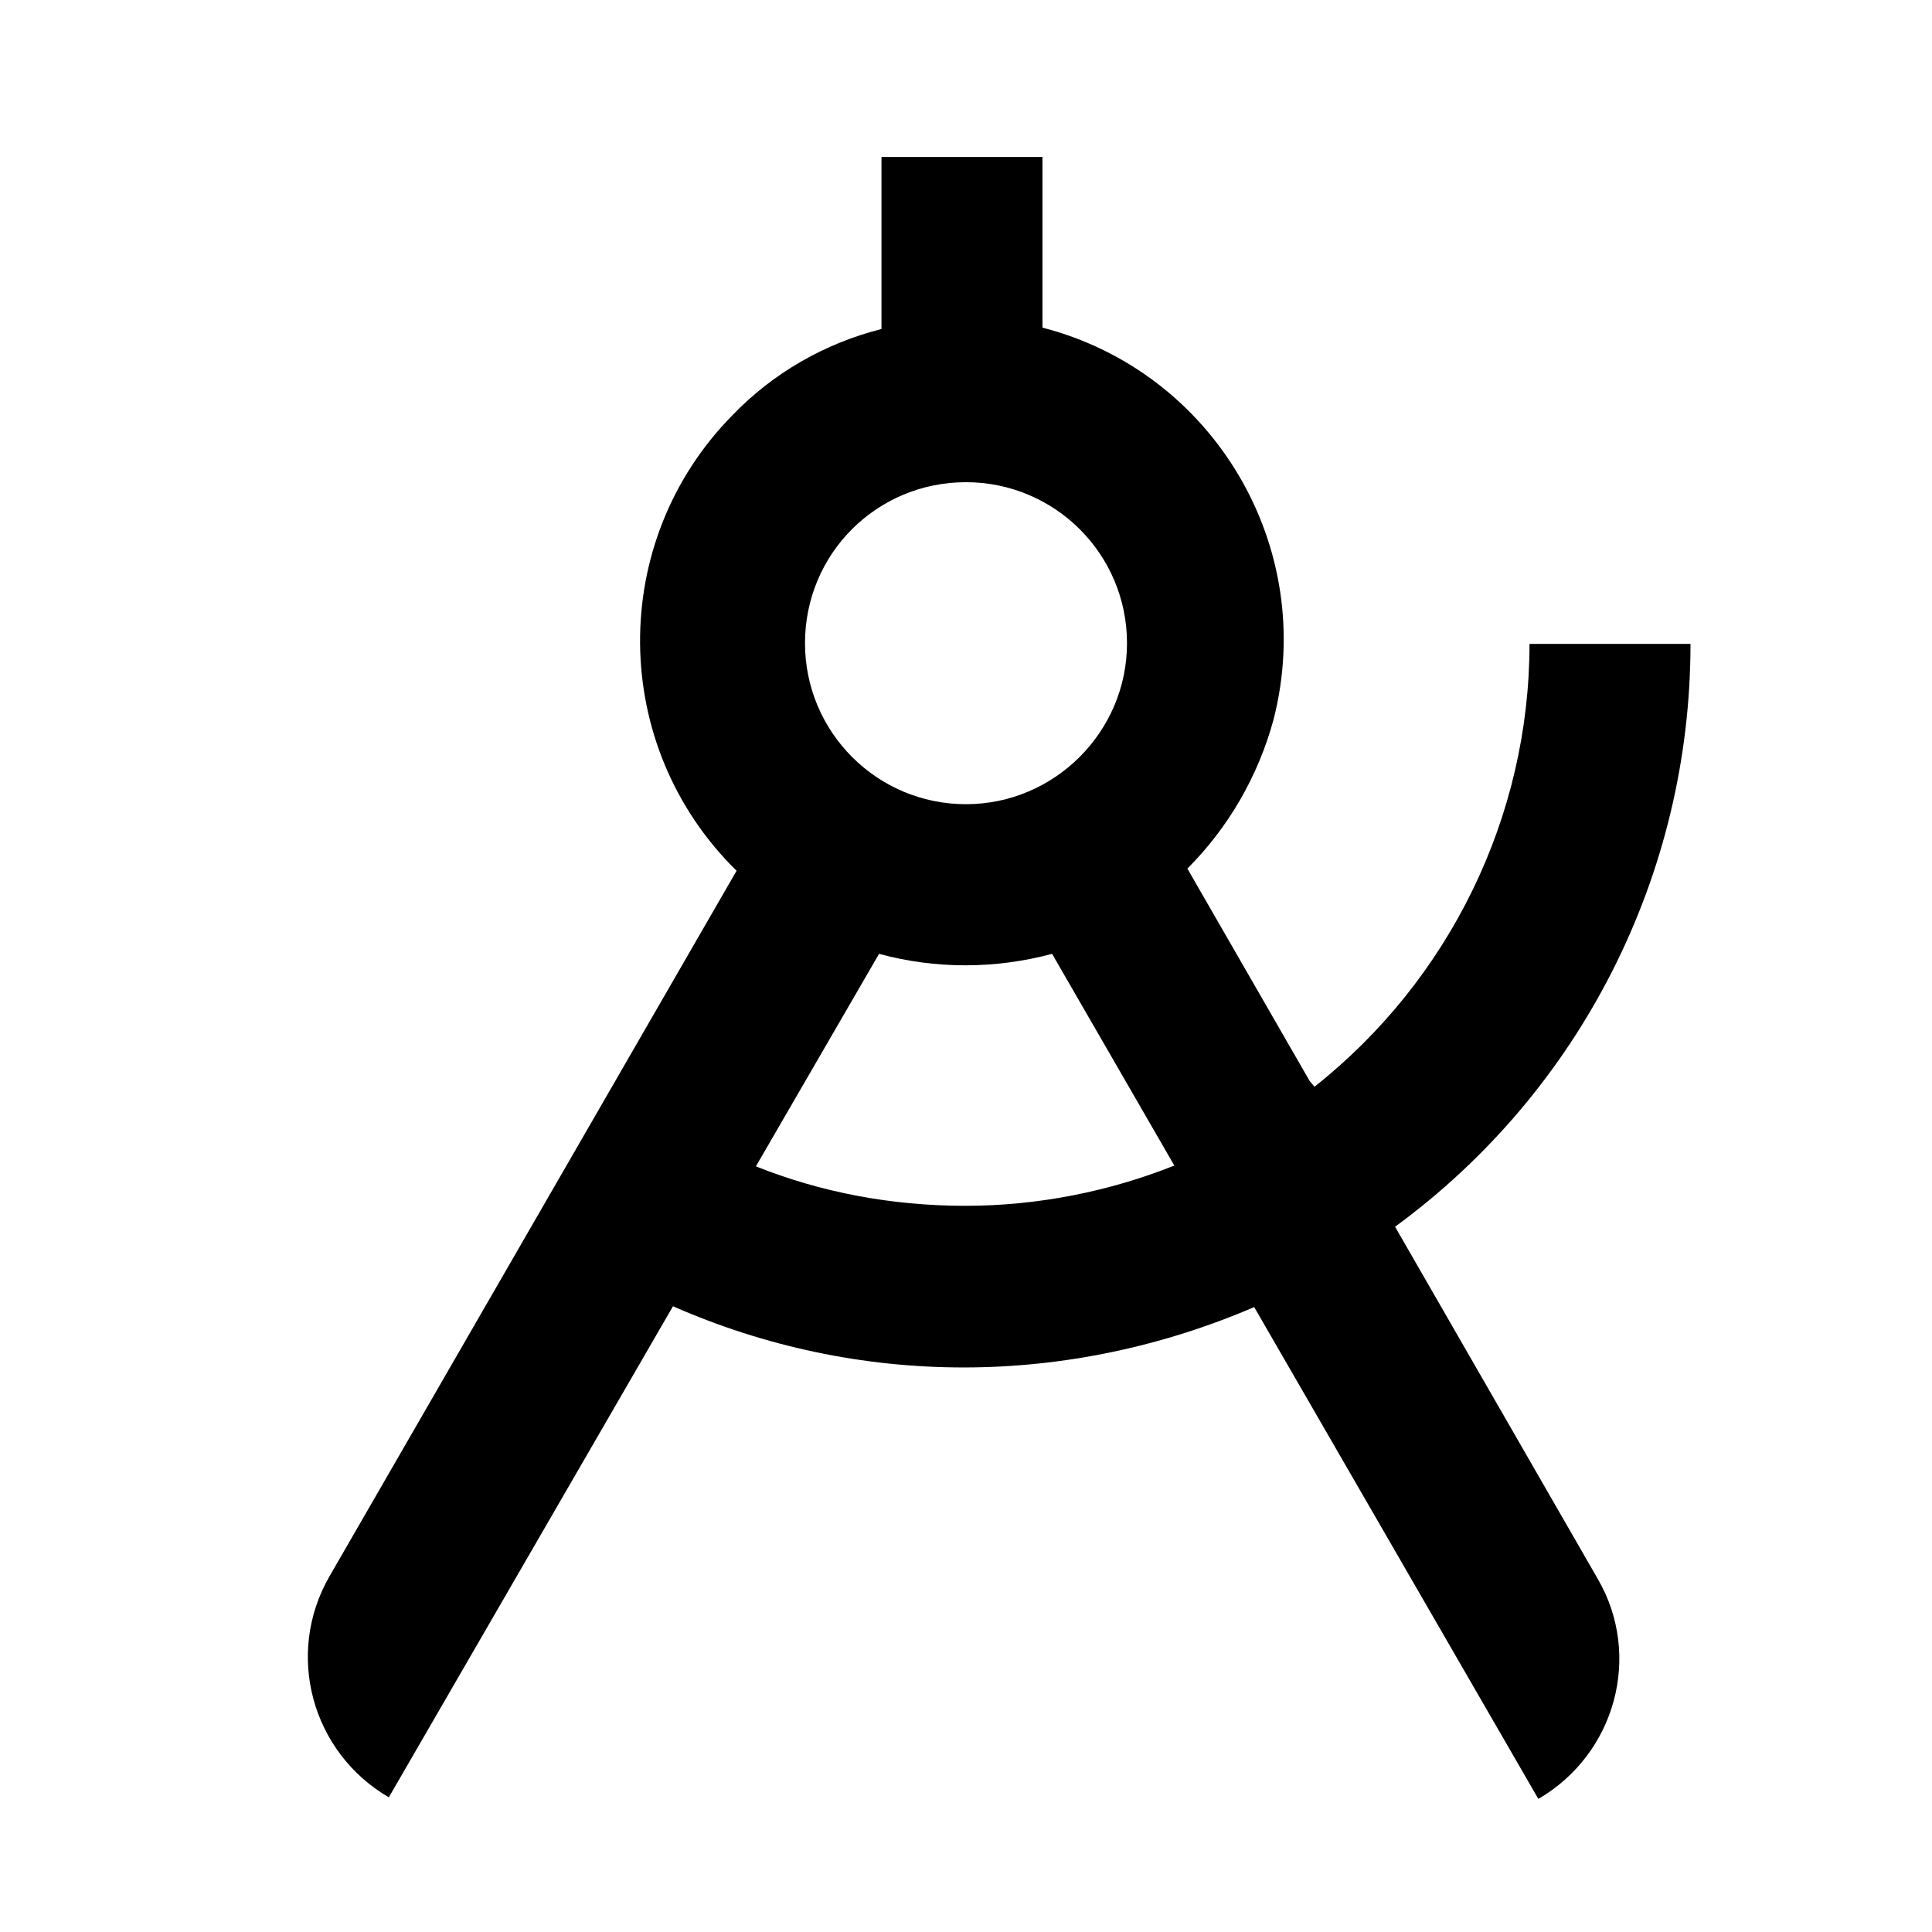 <svg viewBox="0 0 24 24" xmlns="http://www.w3.org/2000/svg"><path fill="none" d="M0 0h24v24H0Z"/><path d="M16.33 13.5v-.001c1.68-1.33 2.67-3.36 2.67-5.5h2v0c0 2.86-1.36 5.55-3.67 7.24l2.52 4.378v0c.55.95.22 2.17-.74 2.73l-3.53-6.11v0c-1.14.49-2.37.75-3.61.75v0c-1.25 0-2.47-.26-3.61-.76l-3.53 6.1v0c-.96-.56-1.29-1.78-.74-2.74l5.06-8.77v0c-1.58-1.55-1.6-4.09-.05-5.66 .5-.52 1.14-.89 1.85-1.07V1.95h2v2.12 0c2.13.55 3.42 2.73 2.87 4.87 -.19.7-.56 1.34-1.07 1.85l1.52 2.64Zm-1.73 1l-1.53-2.65v-.001c-.71.19-1.45.19-2.15 0l-1.53 2.64c.8.32 1.68.49 2.599.49 .91 0 1.795-.18 2.599-.5ZM12 9.99v0c1.1 0 2-.9 2-2 0-1.11-.9-2-2-2v0c-1.11 0-2 .89-2 2 0 1.1.89 2 2 2Z"/></svg>